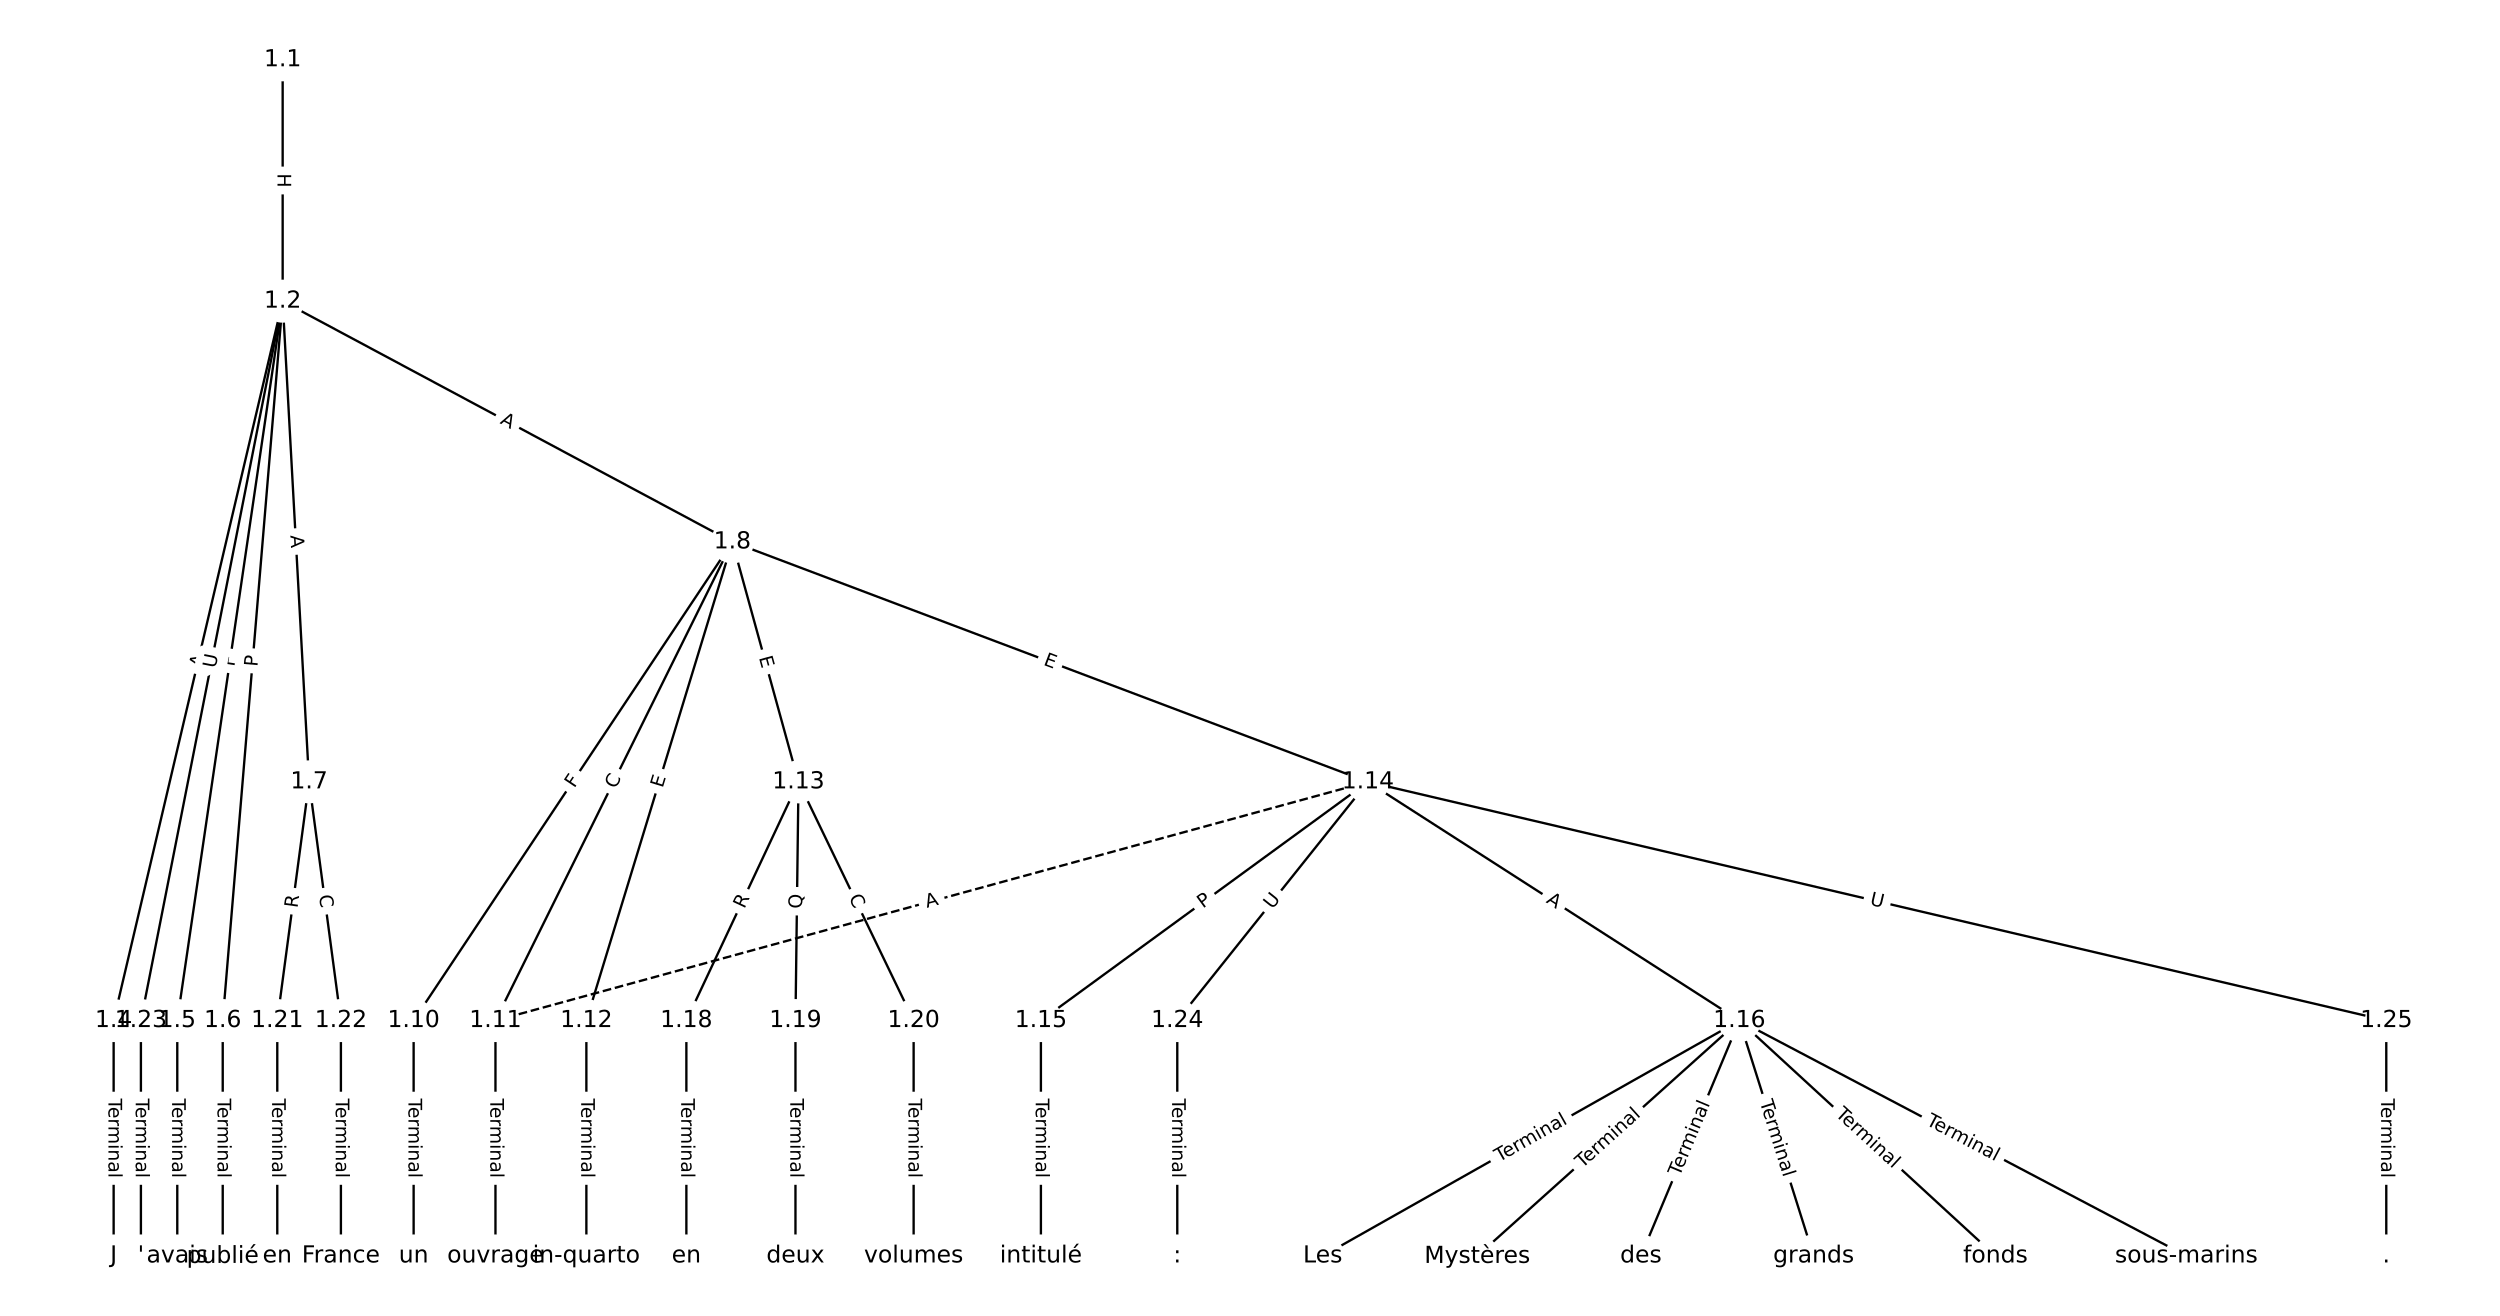 <?xml version="1.0" encoding="UTF-8"?>
<!DOCTYPE svg  PUBLIC '-//W3C//DTD SVG 1.1//EN'  'http://www.w3.org/Graphics/SVG/1.1/DTD/svg11.dtd'>
<svg width="1064pt" height="560pt" version="1.1" viewBox="0 0 1064 560" xmlns="http://www.w3.org/2000/svg" xmlns:xlink="http://www.w3.org/1999/xlink">
<defs>
<style type="text/css">*{stroke-linecap:butt;stroke-linejoin:round;}</style>
</defs>
<path d="m0 560h1064v-560h-1064z" fill="#fff"/>
<g fill="none" stroke="#000">
<path d="m120.3 25.455v102.73" clip-path="url(#a)"/>
<path d="m120.3 128.18-71.939 306.17" clip-path="url(#a)"/>
<path d="m120.3 128.18-44.856 306.17" clip-path="url(#a)"/>
<path d="m120.3 128.18-25.51 306.17" clip-path="url(#a)"/>
<path d="m120.3 128.18 11.246 204.59" clip-path="url(#a)"/>
<path d="m120.3 128.18 191.39 102.47" clip-path="url(#a)"/>
<path d="m120.3 128.18-60.332 306.17" clip-path="url(#a)"/>
<path d="m48.364 434.35v100.19" clip-path="url(#a)"/>
<path d="m75.447 434.35v100.19" clip-path="url(#a)"/>
<path d="m94.793 434.35v100.19" clip-path="url(#a)"/>
<path d="m131.55 332.77-13.542 101.59" clip-path="url(#a)"/>
<path d="m131.55 332.77 13.542 101.59" clip-path="url(#a)"/>
<path d="m311.69 230.65-135.65 203.71" clip-path="url(#a)"/>
<path d="m311.69 230.65-100.83 203.71" clip-path="url(#a)"/>
<path d="m311.69 230.65-62.138 203.71" clip-path="url(#a)"/>
<path d="m311.69 230.65 28.141 102.12" clip-path="url(#a)"/>
<path d="m311.69 230.65 270.48 102.12" clip-path="url(#a)"/>
<path d="m176.04 434.35v100.19" clip-path="url(#a)"/>
<path d="m210.87 434.35v100.19" clip-path="url(#a)"/>
<path d="m249.56 434.35v100.19" clip-path="url(#a)"/>
<path d="m339.84 332.77-47.719 101.59" clip-path="url(#a)"/>
<path d="m339.84 332.77-1.29 101.59" clip-path="url(#a)"/>
<path d="m339.84 332.77 49.008 101.59" clip-path="url(#a)"/>
<path d="m582.17 332.77-371.3 101.59" clip-path="url(#a)" stroke-dasharray="3.7,1.6"/>
<path d="m582.17 332.77-139.16 101.59" clip-path="url(#a)"/>
<path d="m582.17 332.77 158.12 101.59" clip-path="url(#a)"/>
<path d="m582.17 332.77-81.122 101.59" clip-path="url(#a)"/>
<path d="m582.17 332.77 433.47 101.59" clip-path="url(#a)"/>
<path d="m443.01 434.35v100.19" clip-path="url(#a)"/>
<path d="m740.29 434.35-177.33 100.19" clip-path="url(#a)"/>
<path d="m740.29 434.35-111.56 100.19" clip-path="url(#a)"/>
<path d="m740.29 434.35-41.915 100.19" clip-path="url(#a)"/>
<path d="m740.29 434.35 31.598 100.19" clip-path="url(#a)"/>
<path d="m740.29 434.35 108.98 100.19" clip-path="url(#a)"/>
<path d="m740.29 434.35 190.23 100.19" clip-path="url(#a)"/>
<path d="m292.12 434.35v100.19" clip-path="url(#a)"/>
<path d="m338.55 434.35v100.19" clip-path="url(#a)"/>
<path d="m388.84 434.35v100.19" clip-path="url(#a)"/>
<path d="m118.01 434.35v100.19" clip-path="url(#a)"/>
<path d="m145.09 434.35v100.19" clip-path="url(#a)"/>
<path d="m59.971 434.35v100.19" clip-path="url(#a)"/>
<path d="m501.05 434.35v100.19" clip-path="url(#a)"/>
<path d="m1015.6 434.35v100.19" clip-path="url(#a)"/>
</g>
<path d="m114.03 73.809v6.016q0 2.4 2.4 2.4h7.742q2.4 0 2.4-2.4v-6.016q0-2.4-2.4-2.4h-7.742q-2.4 0-2.4 2.4z" clip-path="url(#a)" fill="#fff" stroke="#fff"/>
<g clip-path="url(#a)">
<g transform="translate(118.1 73.809) rotate(90) scale(.08 -.08)">
<defs>
<path id="ap" d="m9.812 72.906h9.859v-29.891h35.844v29.891h9.859v-72.906h-9.859v34.719h-35.844v-34.719h-9.859z"/>
</defs>
<use xlink:href="#ap"/>
</g>
</g>
<path d="m89.812 285.36 1.252-5.327q0.549-2.336-1.787-2.885l-7.537-1.771q-2.336-0.549-2.885 1.787l-1.252 5.327q-0.549 2.336 1.787 2.885l7.537 1.771q2.336 0.549 2.885-1.787z" clip-path="url(#a)" fill="#fff" stroke="#fff"/>
<g clip-path="url(#a)">
<g transform="translate(85.856 284.44) rotate(-76.777) scale(.08 -.08)">
<defs>
<path id="p" d="m34.188 63.188-13.391-36.281h26.812zm-5.578 9.719h11.188l27.781-72.906h-10.25l-6.641 18.703h-32.859l-6.641-18.703h-10.406z"/>
</defs>
<use xlink:href="#p"/>
</g>
</g>
<path d="m103.75 284.45 0.667-4.553q0.348-2.375-2.027-2.723l-7.661-1.122q-2.375-0.348-2.723 2.027l-0.667 4.553q-0.348 2.375 2.027 2.723l7.661 1.122q2.375 0.348 2.723-2.027z" clip-path="url(#a)" fill="#fff" stroke="#fff"/>
<g clip-path="url(#a)">
<g transform="translate(99.726 283.86) rotate(-81.665) scale(.08 -.08)">
<defs>
<path id="u" d="m9.812 72.906h41.891v-8.312h-32.031v-21.484h28.906v-8.297h-28.906v-34.812h-9.859z"/>
</defs>
<use xlink:href="#u"/>
</g>
</g>
<path d="m113.6 284.19 0.401-4.807q0.199-2.392-2.192-2.591l-7.716-0.643q-2.392-0.199-2.591 2.192l-0.401 4.807q-0.199 2.392 2.192 2.591l7.716 0.643q2.392 0.199 2.591-2.192z" clip-path="url(#a)" fill="#fff" stroke="#fff"/>
<g clip-path="url(#a)">
<g transform="translate(109.55 283.85) rotate(-85.237) scale(.08 -.08)">
<defs>
<path id="ab" d="m19.672 64.797v-27.391h12.406q6.891 0 10.641 3.562 3.766 3.562 3.766 10.156 0 6.547-3.766 10.109-3.75 3.562-10.641 3.562zm-9.859 8.109h22.266q12.266 0 18.531-5.547 6.281-5.547 6.281-16.234 0-10.797-6.281-16.312-6.266-5.516-18.531-5.516h-12.406v-29.297h-9.859z"/>
</defs>
<use xlink:href="#ab"/>
</g>
</g>
<path d="m119.51 228.09 0.3 5.464q0.132 2.396 2.528 2.265l7.731-0.425q2.396-0.132 2.265-2.528l-0.3-5.464q-0.132-2.396-2.528-2.265l-7.731 0.425q-2.396 0.132-2.265 2.528z" clip-path="url(#a)" fill="#fff" stroke="#fff"/>
<g clip-path="url(#a)">
<g transform="translate(123.57 227.86) rotate(86.854) scale(.08 -.08)">
<use xlink:href="#p"/>
</g>
</g>
<path d="m210.63 183.65 4.825 2.583q2.116 1.133 3.249-0.983l3.654-6.826q1.133-2.116-0.983-3.249l-4.825-2.583q-2.116-1.133-3.249 0.983l-3.654 6.826q-1.133 2.116 0.983 3.249z" clip-path="url(#a)" fill="#fff" stroke="#fff"/>
<g clip-path="url(#a)">
<g transform="translate(212.54 180.07) rotate(28.164) scale(.08 -.08)">
<use xlink:href="#p"/>
</g>
</g>
<path d="m95.724 285.35 1.132-5.745q0.464-2.355-1.891-2.819l-7.596-1.497q-2.355-0.464-2.819 1.891l-1.132 5.745q-0.464 2.355 1.891 2.819l7.596 1.497q2.355 0.464 2.819-1.891z" clip-path="url(#a)" fill="#fff" stroke="#fff"/>
<g clip-path="url(#a)">
<g transform="translate(91.737 284.57) rotate(-78.853) scale(.08 -.08)">
<defs>
<path id="t" d="m8.688 72.906h9.922v-44.297q0-11.719 4.234-16.875 4.25-5.141 13.781-5.141 9.469 0 13.719 5.141 4.25 5.156 4.25 16.875v44.297h9.906v-45.516q0-14.25-7.062-21.531-7.047-7.281-20.812-7.281-13.828 0-20.891 7.281-7.047 7.281-7.047 21.531z"/>
</defs>
<use xlink:href="#t"/>
</g>
</g>
<path d="m42.092 467.55v33.808q0 2.4 2.4 2.4h7.742q2.4 0 2.4-2.4v-33.808q0-2.4-2.4-2.4h-7.742q-2.4 0-2.4 2.4z" clip-path="url(#a)" fill="#fff" stroke="#fff"/>
<g clip-path="url(#a)">
<g transform="translate(46.156 467.55) rotate(90) scale(.08 -.08)">
<defs>
<path id="l" d="m-0.297 72.906h61.672v-8.312h-25.875v-64.594h-9.906v64.594h-25.891z"/>
<path id="e" d="m56.203 29.594v-4.391h-41.312q0.594-9.281 5.594-14.141t13.938-4.859q5.172 0 10.031 1.266t9.656 3.812v-8.5q-4.844-2.047-9.922-3.125t-10.297-1.078q-13.094 0-20.734 7.609-7.641 7.625-7.641 20.625 0 13.422 7.25 21.297 7.25 7.891 19.562 7.891 11.031 0 17.453-7.109 6.422-7.094 6.422-19.297zm-8.984 2.641q-0.094 7.359-4.125 11.75-4.031 4.406-10.672 4.406-7.516 0-12.031-4.25t-5.203-11.969z"/>
<path id="g" d="m41.109 46.297q-1.516 0.875-3.297 1.281-1.781 0.422-3.922 0.422-7.625 0-11.703-4.953t-4.078-14.234v-28.812h-9.031v54.688h9.031v-8.5q2.844 4.984 7.375 7.391 4.547 2.422 11.047 2.422 0.922 0 2.047-0.125 1.125-0.109 2.484-0.359z"/>
<path id="k" d="m52 44.188q3.375 6.062 8.062 8.938t11.031 2.875q8.547 0 13.188-5.984 4.641-5.969 4.641-17v-33.016h-9.031v32.719q0 7.859-2.797 11.656-2.781 3.812-8.484 3.812-6.984 0-11.047-4.641-4.047-4.625-4.047-12.641v-30.906h-9.031v32.719q0 7.906-2.781 11.688t-8.594 3.781q-6.891 0-10.953-4.656-4.047-4.656-4.047-12.625v-30.906h-9.031v54.688h9.031v-8.5q3.078 5.031 7.375 7.422t10.203 2.391q5.969 0 10.141-3.031 4.172-3.016 6.172-8.781z"/>
<path id="h" d="m9.422 54.688h8.984v-54.688h-8.984zm0 21.297h8.984v-11.391h-8.984z"/>
<path id="d" d="m54.891 33.016v-33.016h-8.984v32.719q0 7.766-3.031 11.609-3.031 3.859-9.078 3.859-7.281 0-11.484-4.641-4.203-4.625-4.203-12.641v-30.906h-9.031v54.688h9.031v-8.5q3.234 4.938 7.594 7.375 4.375 2.438 10.094 2.438 9.422 0 14.25-5.828 4.844-5.828 4.844-17.156z"/>
<path id="f" d="m34.281 27.484q-10.891 0-15.094-2.484t-4.203-8.5q0-4.781 3.156-7.594 3.156-2.797 8.562-2.797 7.484 0 12 5.297t4.516 14.078v2zm17.922 3.719v-31.203h-8.984v8.297q-3.078-4.969-7.672-7.344t-11.234-2.375q-8.391 0-13.359 4.719-4.953 4.719-4.953 12.625 0 9.219 6.172 13.906 6.188 4.688 18.438 4.688h12.609v0.891q0 6.203-4.078 9.594t-11.453 3.391q-4.688 0-9.141-1.125-4.438-1.125-8.531-3.375v8.312q4.922 1.906 9.562 2.844 4.641 0.953 9.031 0.953 11.875 0 17.734-6.156 5.859-6.141 5.859-18.641z"/>
<path id="i" d="m9.422 75.984h8.984v-75.984h-8.984z"/>
</defs>
<use xlink:href="#l"/>
<use x="44.084" xlink:href="#e"/>
<use x="105.607" xlink:href="#g"/>
<use x="144.971" xlink:href="#k"/>
<use x="242.383" xlink:href="#h"/>
<use x="270.166" xlink:href="#d"/>
<use x="333.545" xlink:href="#f"/>
<use x="394.824" xlink:href="#i"/>
</g>
</g>
<path d="m69.176 467.55v33.808q0 2.4 2.4 2.4h7.742q2.4 0 2.4-2.4v-33.808q0-2.4-2.4-2.4h-7.742q-2.4 0-2.4 2.4z" clip-path="url(#a)" fill="#fff" stroke="#fff"/>
<g clip-path="url(#a)">
<g transform="translate(73.24 467.55) rotate(90) scale(.08 -.08)">
<use xlink:href="#l"/>
<use x="44.084" xlink:href="#e"/>
<use x="105.607" xlink:href="#g"/>
<use x="144.971" xlink:href="#k"/>
<use x="242.383" xlink:href="#h"/>
<use x="270.166" xlink:href="#d"/>
<use x="333.545" xlink:href="#f"/>
<use x="394.824" xlink:href="#i"/>
</g>
</g>
<path d="m88.521 467.55v33.808q0 2.4 2.4 2.4h7.742q2.4 0 2.4-2.4v-33.808q0-2.4-2.4-2.4h-7.742q-2.4 0-2.4 2.4z" clip-path="url(#a)" fill="#fff" stroke="#fff"/>
<g clip-path="url(#a)">
<g transform="translate(92.585 467.55) rotate(90) scale(.08 -.08)">
<use xlink:href="#l"/>
<use x="44.084" xlink:href="#e"/>
<use x="105.607" xlink:href="#g"/>
<use x="144.971" xlink:href="#k"/>
<use x="242.383" xlink:href="#h"/>
<use x="270.166" xlink:href="#d"/>
<use x="333.545" xlink:href="#f"/>
<use x="394.824" xlink:href="#i"/>
</g>
</g>
<path d="m130.63 387.14 0.735-5.51q0.317-2.379-2.062-2.696l-7.675-1.023q-2.379-0.317-2.696 2.062l-0.735 5.51q-0.317 2.379 2.062 2.696l7.675 1.023q2.379 0.317 2.696-2.062z" clip-path="url(#a)" fill="#fff" stroke="#fff"/>
<g clip-path="url(#a)">
<g transform="translate(126.6 386.61) rotate(-82.407) scale(.08 -.08)">
<defs>
<path id="aa" d="m44.391 34.188q3.172-1.078 6.172-4.594t6.031-9.672l10.016-19.922h-10.609l-9.312 18.703q-3.625 7.328-7.016 9.719t-9.25 2.391h-10.75v-30.812h-9.859v72.906h22.266q12.5 0 18.656-5.234 6.156-5.219 6.156-15.766 0-6.891-3.203-11.438-3.203-4.531-9.297-6.281zm-24.719 30.609v-25.875h12.406q7.125 0 10.766 3.297t3.641 9.688-3.641 9.641-10.766 3.25z"/>
</defs>
<use xlink:href="#aa"/>
</g>
</g>
<path d="m131.73 381.62 0.738 5.537q0.317 2.379 2.696 2.062l7.675-1.023q2.379-0.317 2.062-2.696l-0.738-5.537q-0.317-2.379-2.696-2.062l-7.675 1.023q-2.379 0.317-2.062 2.696z" clip-path="url(#a)" fill="#fff" stroke="#fff"/>
<g clip-path="url(#a)">
<g transform="translate(135.76 381.08) rotate(82.407) scale(.08 -.08)">
<defs>
<path id="w" d="m64.406 67.281v-10.391q-4.984 4.641-10.625 6.922-5.641 2.297-11.984 2.297-12.5 0-19.141-7.641t-6.641-22.094q0-14.406 6.641-22.047t19.141-7.641q6.344 0 11.984 2.297t10.625 6.938v-10.312q-5.172-3.516-10.969-5.281-5.781-1.75-12.219-1.75-16.562 0-26.094 10.125-9.516 10.141-9.516 27.672 0 17.578 9.516 27.703 9.531 10.141 26.094 10.141 6.531 0 12.312-1.734 5.797-1.734 10.875-5.203z"/>
</defs>
<use xlink:href="#w"/>
</g>
</g>
<path d="m247.81 337.89 2.55-3.83q1.33-1.998-0.667-3.328l-6.444-4.291q-1.998-1.33-3.328 0.667l-2.55 3.83q-1.33 1.998 0.667 3.328l6.444 4.291q1.998 1.33 3.328-0.667z" clip-path="url(#a)" fill="#fff" stroke="#fff"/>
<g clip-path="url(#a)">
<g transform="translate(244.43 335.64) rotate(-56.34) scale(.08 -.08)">
<use xlink:href="#u"/>
</g>
</g>
<path d="m265.66 337.79 2.478-5.006q1.065-2.151-1.086-3.216l-6.939-3.435q-2.151-1.065-3.216 1.086l-2.478 5.006q-1.065 2.151 1.086 3.216l6.939 3.435q2.151 1.065 3.216-1.086z" clip-path="url(#a)" fill="#fff" stroke="#fff"/>
<g clip-path="url(#a)">
<g transform="translate(262.02 335.98) rotate(-63.666) scale(.08 -.08)">
<use xlink:href="#w"/>
</g>
</g>
<path d="m285.89 336.75 1.475-4.835q0.7-2.296-1.595-2.996l-7.406-2.259q-2.296-0.7-2.996 1.595l-1.475 4.835q-0.7 2.296 1.595 2.996l7.406 2.259q2.296 0.7 2.996-1.595z" clip-path="url(#a)" fill="#fff" stroke="#fff"/>
<g clip-path="url(#a)">
<g transform="translate(282 335.56) rotate(-73.036) scale(.08 -.08)">
<defs>
<path id="v" d="m9.812 72.906h46.094v-8.312h-36.234v-21.578h34.719v-8.297h-34.719v-26.422h37.109v-8.297h-46.969z"/>
</defs>
<use xlink:href="#v"/>
</g>
</g>
<path d="m319.05 280.94 1.343 4.873q0.638 2.314 2.951 1.676l7.464-2.057q2.314-0.638 1.676-2.951l-1.343-4.873q-0.638-2.314-2.951-1.676l-7.464 2.057q-2.314 0.638-1.676 2.951z" clip-path="url(#a)" fill="#fff" stroke="#fff"/>
<g clip-path="url(#a)">
<g transform="translate(322.96 279.86) rotate(74.593) scale(.08 -.08)">
<use xlink:href="#v"/>
</g>
</g>
<path d="m442.35 286.68 4.729 1.786q2.245 0.848 3.093-1.398l2.735-7.243q0.848-2.245-1.398-3.093l-4.729-1.786q-2.245-0.848-3.093 1.398l-2.735 7.243q-0.848 2.245 1.398 3.093z" clip-path="url(#a)" fill="#fff" stroke="#fff"/>
<g clip-path="url(#a)">
<g transform="translate(443.79 282.88) rotate(20.684) scale(.08 -.08)">
<use xlink:href="#v"/>
</g>
</g>
<path d="m169.77 467.55v33.808q0 2.4 2.4 2.4h7.742q2.4 0 2.4-2.4v-33.808q0-2.4-2.4-2.4h-7.742q-2.4 0-2.4 2.4z" clip-path="url(#a)" fill="#fff" stroke="#fff"/>
<g clip-path="url(#a)">
<g transform="translate(173.84 467.55) rotate(90) scale(.08 -.08)">
<use xlink:href="#l"/>
<use x="44.084" xlink:href="#e"/>
<use x="105.607" xlink:href="#g"/>
<use x="144.971" xlink:href="#k"/>
<use x="242.383" xlink:href="#h"/>
<use x="270.166" xlink:href="#d"/>
<use x="333.545" xlink:href="#f"/>
<use x="394.824" xlink:href="#i"/>
</g>
</g>
<path d="m204.59 467.55v33.808q0 2.4 2.4 2.4h7.742q2.4 0 2.4-2.4v-33.808q0-2.4-2.4-2.4h-7.742q-2.4 0-2.4 2.4z" clip-path="url(#a)" fill="#fff" stroke="#fff"/>
<g clip-path="url(#a)">
<g transform="translate(208.66 467.55) rotate(90) scale(.08 -.08)">
<use xlink:href="#l"/>
<use x="44.084" xlink:href="#e"/>
<use x="105.607" xlink:href="#g"/>
<use x="144.971" xlink:href="#k"/>
<use x="242.383" xlink:href="#h"/>
<use x="270.166" xlink:href="#d"/>
<use x="333.545" xlink:href="#f"/>
<use x="394.824" xlink:href="#i"/>
</g>
</g>
<path d="m243.29 467.55v33.808q0 2.4 2.4 2.4h7.742q2.4 0 2.4-2.4v-33.808q0-2.4-2.4-2.4h-7.742q-2.4 0-2.4 2.4z" clip-path="url(#a)" fill="#fff" stroke="#fff"/>
<g clip-path="url(#a)">
<g transform="translate(247.35 467.55) rotate(90) scale(.08 -.08)">
<use xlink:href="#l"/>
<use x="44.084" xlink:href="#e"/>
<use x="105.607" xlink:href="#g"/>
<use x="144.971" xlink:href="#k"/>
<use x="242.383" xlink:href="#h"/>
<use x="270.166" xlink:href="#d"/>
<use x="333.545" xlink:href="#f"/>
<use x="394.824" xlink:href="#i"/>
</g>
</g>
<path d="m320.47 388.74 2.363-5.031q1.02-2.172-1.152-3.193l-7.008-3.292q-2.172-1.02-3.193 1.152l-2.363 5.031q-1.02 2.172 1.152 3.193l7.008 3.292q2.172 1.02 3.193-1.152z" clip-path="url(#a)" fill="#fff" stroke="#fff"/>
<g clip-path="url(#a)">
<g transform="translate(316.79 387.01) rotate(-64.839) scale(.08 -.08)">
<use xlink:href="#aa"/>
</g>
</g>
<path d="m345.42 386.79 0.08-6.297q0.03-2.4-2.369-2.43l-7.742-0.098q-2.4-0.03-2.43 2.369l-0.08 6.297q-0.03 2.4 2.369 2.43l7.742 0.098q2.4 0.03 2.43-2.369z" clip-path="url(#a)" fill="#fff" stroke="#fff"/>
<g clip-path="url(#a)">
<g transform="translate(341.36 386.74) rotate(-89.273) scale(.08 -.08)">
<defs>
<path id="al" d="m39.406 66.219q-10.75 0-17.078-8.016-6.312-8-6.312-21.828 0-13.766 6.312-21.781 6.328-8 17.078-8 10.734 0 17.016 8 6.281 8.016 6.281 21.781 0 13.828-6.281 21.828-6.281 8.016-17.016 8.016zm13.812-64.906 13-14.203h-11.922l-10.797 11.672q-1.609-0.094-2.469-0.141-0.844-0.062-1.625-0.062-15.375 0-24.594 10.281-9.203 10.281-9.203 27.516 0 17.281 9.203 27.562 9.219 10.281 24.594 10.281 15.328 0 24.5-10.281 9.188-10.281 9.188-27.562 0-12.688-5.109-21.734-5.094-9.031-14.766-13.328z"/>
</defs>
<use xlink:href="#al"/>
</g>
</g>
<path d="m357.48 383.77 2.427 5.031q1.043 2.162 3.204 1.119l6.973-3.364q2.162-1.043 1.119-3.204l-2.427-5.031q-1.043-2.162-3.204-1.119l-6.973 3.364q-2.162 1.043-1.119 3.204z" clip-path="url(#a)" fill="#fff" stroke="#fff"/>
<g clip-path="url(#a)">
<g transform="translate(361.14 382) rotate(64.246) scale(.08 -.08)">
<use xlink:href="#w"/>
</g>
</g>
<path d="m395.53 390.33 5.279-1.444q2.315-0.633 1.682-2.948l-2.043-7.468q-0.633-2.315-2.948-1.682l-5.279 1.444q-2.315 0.633-1.682 2.948l2.043 7.468q0.633 2.315 2.948 1.682z" clip-path="url(#a)" fill="#fff" stroke="#fff"/>
<g clip-path="url(#a)">
<g transform="translate(394.46 386.41) rotate(-15.301) scale(.08 -.08)">
<use xlink:href="#p"/>
</g>
</g>
<path d="m514.34 390.05 3.896-2.844q1.938-1.415 0.523-3.353l-4.565-6.253q-1.415-1.938-3.353-0.523l-3.896 2.844q-1.938 1.415-0.523 3.353l4.565 6.253q1.415 1.938 3.353 0.523z" clip-path="url(#a)" fill="#fff" stroke="#fff"/>
<g clip-path="url(#a)">
<g transform="translate(511.94 386.76) rotate(-36.13) scale(.08 -.08)">
<use xlink:href="#ab"/>
</g>
</g>
<path d="m655.54 387.36 4.604 2.958q2.019 1.297 3.317-0.722l4.185-6.514q1.297-2.019-0.722-3.317l-4.604-2.958q-2.019-1.297-3.317 0.722l-4.185 6.514q-1.297 2.019 0.722 3.317z" clip-path="url(#a)" fill="#fff" stroke="#fff"/>
<g clip-path="url(#a)">
<g transform="translate(657.73 383.94) rotate(32.72) scale(.08 -.08)">
<use xlink:href="#p"/>
</g>
</g>
<path d="m544.68 389.76 3.654-4.575q1.498-1.875-0.378-3.373l-6.05-4.831q-1.875-1.498-3.373 0.378l-3.654 4.575q-1.498 1.875 0.378 3.373l6.05 4.831q1.875 1.498 3.373-0.378z" clip-path="url(#a)" fill="#fff" stroke="#fff"/>
<g clip-path="url(#a)">
<g transform="translate(541.51 387.22) rotate(-51.391) scale(.08 -.08)">
<use xlink:href="#t"/>
</g>
</g>
<path d="m794.62 389 5.7 1.336q2.337 0.548 2.884-1.789l1.767-7.538q0.548-2.337-1.789-2.884l-5.7-1.336q-2.337-0.548-2.884 1.789l-1.767 7.538q-0.548 2.337 1.789 2.884z" clip-path="url(#a)" fill="#fff" stroke="#fff"/>
<g clip-path="url(#a)">
<g transform="translate(795.55 385.04) rotate(13.19) scale(.08 -.08)">
<use xlink:href="#t"/>
</g>
</g>
<path d="m436.74 467.55v33.808q0 2.4 2.4 2.4h7.742q2.4 0 2.4-2.4v-33.808q0-2.4-2.4-2.4h-7.742q-2.4 0-2.4 2.4z" clip-path="url(#a)" fill="#fff" stroke="#fff"/>
<g clip-path="url(#a)">
<g transform="translate(440.8 467.55) rotate(90) scale(.08 -.08)">
<use xlink:href="#l"/>
<use x="44.084" xlink:href="#e"/>
<use x="105.607" xlink:href="#g"/>
<use x="144.971" xlink:href="#k"/>
<use x="242.383" xlink:href="#h"/>
<use x="270.166" xlink:href="#d"/>
<use x="333.545" xlink:href="#f"/>
<use x="394.824" xlink:href="#i"/>
</g>
</g>
<path d="m639.99 498.22 29.434-16.63q2.09-1.181 0.909-3.27l-3.809-6.741q-1.181-2.09-3.27-0.909l-29.434 16.63q-2.09 1.181-0.909 3.27l3.809 6.741q1.181 2.09 3.27 0.909z" clip-path="url(#a)" fill="#fff" stroke="#fff"/>
<g clip-path="url(#a)">
<g transform="translate(637.99 494.69) rotate(-29.466) scale(.08 -.08)">
<use xlink:href="#l"/>
<use x="44.084" xlink:href="#e"/>
<use x="105.607" xlink:href="#g"/>
<use x="144.971" xlink:href="#k"/>
<use x="242.383" xlink:href="#h"/>
<use x="270.166" xlink:href="#d"/>
<use x="333.545" xlink:href="#f"/>
<use x="394.824" xlink:href="#i"/>
</g>
</g>
<path d="m676.12 500.41 25.152-22.59q1.786-1.604 0.182-3.389l-5.173-5.76q-1.604-1.786-3.389-0.182l-25.152 22.59q-1.786 1.604-0.182 3.389l5.173 5.76q1.604 1.786 3.389 0.182z" clip-path="url(#a)" fill="#fff" stroke="#fff"/>
<g clip-path="url(#a)">
<g transform="translate(673.41 497.39) rotate(-41.927) scale(.08 -.08)">
<use xlink:href="#l"/>
<use x="44.084" xlink:href="#e"/>
<use x="105.607" xlink:href="#g"/>
<use x="144.971" xlink:href="#k"/>
<use x="242.383" xlink:href="#h"/>
<use x="270.166" xlink:href="#d"/>
<use x="333.545" xlink:href="#f"/>
<use x="394.824" xlink:href="#i"/>
</g>
</g>
<path d="m718.59 502.46 13.047-31.188q0.926-2.214-1.288-3.14l-7.143-2.988q-2.214-0.926-3.14 1.288l-13.047 31.188q-0.926 2.214 1.288 3.14l7.143 2.988q2.214 0.926 3.14-1.288z" clip-path="url(#a)" fill="#fff" stroke="#fff"/>
<g clip-path="url(#a)">
<g transform="translate(714.84 500.9) rotate(-67.298) scale(.08 -.08)">
<use xlink:href="#l"/>
<use x="44.084" xlink:href="#e"/>
<use x="105.607" xlink:href="#g"/>
<use x="144.971" xlink:href="#k"/>
<use x="242.383" xlink:href="#h"/>
<use x="270.166" xlink:href="#d"/>
<use x="333.545" xlink:href="#f"/>
<use x="394.824" xlink:href="#i"/>
</g>
</g>
<path d="m745.02 470.21 10.168 32.242q0.722 2.289 3.011 1.567l7.384-2.329q2.289-0.722 1.567-3.011l-10.168-32.242q-0.722-2.289-3.011-1.567l-7.384 2.329q-2.289 0.722-1.567 3.011z" clip-path="url(#a)" fill="#fff" stroke="#fff"/>
<g clip-path="url(#a)">
<g transform="translate(748.9 468.99) rotate(72.496) scale(.08 -.08)">
<use xlink:href="#l"/>
<use x="44.084" xlink:href="#e"/>
<use x="105.607" xlink:href="#g"/>
<use x="144.971" xlink:href="#k"/>
<use x="242.383" xlink:href="#h"/>
<use x="270.166" xlink:href="#d"/>
<use x="333.545" xlink:href="#f"/>
<use x="394.824" xlink:href="#i"/>
</g>
</g>
<path d="m778.09 477.63 24.888 22.881q1.767 1.624 3.391-0.142l5.24-5.7q1.624-1.767-0.142-3.391l-24.888-22.881q-1.767-1.624-3.391 0.142l-5.24 5.7q-1.624 1.767 0.142 3.391z" clip-path="url(#a)" fill="#fff" stroke="#fff"/>
<g clip-path="url(#a)">
<g transform="translate(780.84 474.63) rotate(42.595) scale(.08 -.08)">
<use xlink:href="#l"/>
<use x="44.084" xlink:href="#e"/>
<use x="105.607" xlink:href="#g"/>
<use x="144.971" xlink:href="#k"/>
<use x="242.383" xlink:href="#h"/>
<use x="270.166" xlink:href="#d"/>
<use x="333.545" xlink:href="#f"/>
<use x="394.824" xlink:href="#i"/>
</g>
</g>
<path d="m817.52 482.12 29.912 15.755q2.123 1.118 3.242-1.005l3.608-6.85q1.118-2.123-1.005-3.242l-29.912-15.755q-2.123-1.118-3.242 1.005l-3.608 6.85q-1.118 2.123 1.005 3.242z" clip-path="url(#a)" fill="#fff" stroke="#fff"/>
<g clip-path="url(#a)">
<g transform="translate(819.42 478.53) rotate(27.775) scale(.08 -.08)">
<use xlink:href="#l"/>
<use x="44.084" xlink:href="#e"/>
<use x="105.607" xlink:href="#g"/>
<use x="144.971" xlink:href="#k"/>
<use x="242.383" xlink:href="#h"/>
<use x="270.166" xlink:href="#d"/>
<use x="333.545" xlink:href="#f"/>
<use x="394.824" xlink:href="#i"/>
</g>
</g>
<path d="m285.85 467.55v33.808q0 2.4 2.4 2.4h7.742q2.4 0 2.4-2.4v-33.808q0-2.4-2.4-2.4h-7.742q-2.4 0-2.4 2.4z" clip-path="url(#a)" fill="#fff" stroke="#fff"/>
<g clip-path="url(#a)">
<g transform="translate(289.91 467.55) rotate(90) scale(.08 -.08)">
<use xlink:href="#l"/>
<use x="44.084" xlink:href="#e"/>
<use x="105.607" xlink:href="#g"/>
<use x="144.971" xlink:href="#k"/>
<use x="242.383" xlink:href="#h"/>
<use x="270.166" xlink:href="#d"/>
<use x="333.545" xlink:href="#f"/>
<use x="394.824" xlink:href="#i"/>
</g>
</g>
<path d="m332.27 467.55v33.808q0 2.4 2.4 2.4h7.742q2.4 0 2.4-2.4v-33.808q0-2.4-2.4-2.4h-7.742q-2.4 0-2.4 2.4z" clip-path="url(#a)" fill="#fff" stroke="#fff"/>
<g clip-path="url(#a)">
<g transform="translate(336.34 467.55) rotate(90) scale(.08 -.08)">
<use xlink:href="#l"/>
<use x="44.084" xlink:href="#e"/>
<use x="105.607" xlink:href="#g"/>
<use x="144.971" xlink:href="#k"/>
<use x="242.383" xlink:href="#h"/>
<use x="270.166" xlink:href="#d"/>
<use x="333.545" xlink:href="#f"/>
<use x="394.824" xlink:href="#i"/>
</g>
</g>
<path d="m382.57 467.55v33.808q0 2.4 2.4 2.4h7.742q2.4 0 2.4-2.4v-33.808q0-2.4-2.4-2.4h-7.742q-2.4 0-2.4 2.4z" clip-path="url(#a)" fill="#fff" stroke="#fff"/>
<g clip-path="url(#a)">
<g transform="translate(386.64 467.55) rotate(90) scale(.08 -.08)">
<use xlink:href="#l"/>
<use x="44.084" xlink:href="#e"/>
<use x="105.607" xlink:href="#g"/>
<use x="144.971" xlink:href="#k"/>
<use x="242.383" xlink:href="#h"/>
<use x="270.166" xlink:href="#d"/>
<use x="333.545" xlink:href="#f"/>
<use x="394.824" xlink:href="#i"/>
</g>
</g>
<path d="m111.74 467.55v33.808q0 2.4 2.4 2.4h7.742q2.4 0 2.4-2.4v-33.808q0-2.4-2.4-2.4h-7.742q-2.4 0-2.4 2.4z" clip-path="url(#a)" fill="#fff" stroke="#fff"/>
<g clip-path="url(#a)">
<g transform="translate(115.8 467.55) rotate(90) scale(.08 -.08)">
<use xlink:href="#l"/>
<use x="44.084" xlink:href="#e"/>
<use x="105.607" xlink:href="#g"/>
<use x="144.971" xlink:href="#k"/>
<use x="242.383" xlink:href="#h"/>
<use x="270.166" xlink:href="#d"/>
<use x="333.545" xlink:href="#f"/>
<use x="394.824" xlink:href="#i"/>
</g>
</g>
<path d="m138.82 467.55v33.808q0 2.4 2.4 2.4h7.742q2.4 0 2.4-2.4v-33.808q0-2.4-2.4-2.4h-7.742q-2.4 0-2.4 2.4z" clip-path="url(#a)" fill="#fff" stroke="#fff"/>
<g clip-path="url(#a)">
<g transform="translate(142.88 467.55) rotate(90) scale(.08 -.08)">
<use xlink:href="#l"/>
<use x="44.084" xlink:href="#e"/>
<use x="105.607" xlink:href="#g"/>
<use x="144.971" xlink:href="#k"/>
<use x="242.383" xlink:href="#h"/>
<use x="270.166" xlink:href="#d"/>
<use x="333.545" xlink:href="#f"/>
<use x="394.824" xlink:href="#i"/>
</g>
</g>
<path d="m53.7 467.55v33.808q0 2.4 2.4 2.4h7.742q2.4 0 2.4-2.4v-33.808q0-2.4-2.4-2.4h-7.742q-2.4 0-2.4 2.4z" clip-path="url(#a)" fill="#fff" stroke="#fff"/>
<g clip-path="url(#a)">
<g transform="translate(57.763 467.55) rotate(90) scale(.08 -.08)">
<use xlink:href="#l"/>
<use x="44.084" xlink:href="#e"/>
<use x="105.607" xlink:href="#g"/>
<use x="144.971" xlink:href="#k"/>
<use x="242.383" xlink:href="#h"/>
<use x="270.166" xlink:href="#d"/>
<use x="333.545" xlink:href="#f"/>
<use x="394.824" xlink:href="#i"/>
</g>
</g>
<path d="m494.78 467.55v33.808q0 2.4 2.4 2.4h7.742q2.4 0 2.4-2.4v-33.808q0-2.4-2.4-2.4h-7.742q-2.4 0-2.4 2.4z" clip-path="url(#a)" fill="#fff" stroke="#fff"/>
<g clip-path="url(#a)">
<g transform="translate(498.84 467.55) rotate(90) scale(.08 -.08)">
<use xlink:href="#l"/>
<use x="44.084" xlink:href="#e"/>
<use x="105.607" xlink:href="#g"/>
<use x="144.971" xlink:href="#k"/>
<use x="242.383" xlink:href="#h"/>
<use x="270.166" xlink:href="#d"/>
<use x="333.545" xlink:href="#f"/>
<use x="394.824" xlink:href="#i"/>
</g>
</g>
<path d="m1009.4 467.55v33.808q0 2.4 2.4 2.4h7.742q2.4 0 2.4-2.4v-33.808q0-2.4-2.4-2.4h-7.742q-2.4 0-2.4 2.4z" clip-path="url(#a)" fill="#fff" stroke="#fff"/>
<g clip-path="url(#a)">
<g transform="translate(1013.4 467.55) rotate(90) scale(.08 -.08)">
<use xlink:href="#l"/>
<use x="44.084" xlink:href="#e"/>
<use x="105.607" xlink:href="#g"/>
<use x="144.971" xlink:href="#k"/>
<use x="242.383" xlink:href="#h"/>
<use x="270.166" xlink:href="#d"/>
<use x="333.545" xlink:href="#f"/>
<use x="394.824" xlink:href="#i"/>
</g>
</g>
<defs>
<path id="b" d="m0 8.66c2.297 0 4.5-0.912 6.124-2.537 1.624-1.624 2.537-3.827 2.537-6.124s-0.912-4.5-2.537-6.124c-1.624-1.624-3.827-2.537-6.124-2.537s-4.5 0.912-6.124 2.537c-1.624 1.624-2.537 3.827-2.537 6.124s0.912 4.5 2.537 6.124c1.624 1.624 3.827 2.537 6.124 2.537z"/>
</defs>
<g clip-path="url(#a)" fill="#ffffff" stroke="#ffffff">
<use x="48.364" y="534.545" xlink:href="#b"/>
<use x="59.971" y="534.545" xlink:href="#b"/>
<use x="75.447" y="534.545" xlink:href="#b"/>
<use x="94.793" y="534.545" xlink:href="#b"/>
<use x="118.007" y="534.545" xlink:href="#b"/>
<use x="145.091" y="534.545" xlink:href="#b"/>
<use x="176.044" y="534.545" xlink:href="#b"/>
<use x="210.865" y="534.545" xlink:href="#b"/>
<use x="249.556" y="534.545" xlink:href="#b"/>
<use x="292.116" y="534.545" xlink:href="#b"/>
<use x="338.545" y="534.545" xlink:href="#b"/>
<use x="388.844" y="534.545" xlink:href="#b"/>
<use x="443.011" y="534.545" xlink:href="#b"/>
<use x="501.047" y="534.545" xlink:href="#b"/>
<use x="562.953" y="534.545" xlink:href="#b"/>
<use x="628.727" y="534.545" xlink:href="#b"/>
<use x="698.371" y="534.545" xlink:href="#b"/>
<use x="771.884" y="534.545" xlink:href="#b"/>
<use x="849.265" y="534.545" xlink:href="#b"/>
<use x="930.516" y="534.545" xlink:href="#b"/>
<use x="1015.636" y="534.545" xlink:href="#b"/>
<use x="120.303" y="25.455" xlink:href="#b"/>
<use x="120.303" y="128.181" xlink:href="#b"/>
<use x="48.364" y="434.353" xlink:href="#b"/>
<use x="75.447" y="434.353" xlink:href="#b"/>
<use x="94.793" y="434.353" xlink:href="#b"/>
<use x="131.549" y="332.766" xlink:href="#b"/>
<use x="311.694" y="230.647" xlink:href="#b"/>
<use x="176.044" y="434.353" xlink:href="#b"/>
<use x="210.865" y="434.353" xlink:href="#b"/>
<use x="249.556" y="434.353" xlink:href="#b"/>
<use x="339.835" y="332.766" xlink:href="#b"/>
<use x="582.169" y="332.766" xlink:href="#b"/>
<use x="443.011" y="434.353" xlink:href="#b"/>
<use x="740.286" y="434.353" xlink:href="#b"/>
<use x="292.116" y="434.353" xlink:href="#b"/>
<use x="338.545" y="434.353" xlink:href="#b"/>
<use x="388.844" y="434.353" xlink:href="#b"/>
<use x="118.007" y="434.353" xlink:href="#b"/>
<use x="145.091" y="434.353" xlink:href="#b"/>
<use x="59.971" y="434.353" xlink:href="#b"/>
<use x="501.047" y="434.353" xlink:href="#b"/>
<use x="1015.636" y="434.353" xlink:href="#b"/>
</g>
<g clip-path="url(#a)">
<g transform="translate(46.889 537.3) scale(.1 -.1)">
<defs>
<path id="ao" d="m9.812 72.906h9.859v-67.828q0-13.188-5-19.141t-16.094-5.953h-3.75v8.297h3.078q6.531 0 9.219 3.672 2.688 3.656 2.688 13.125z"/>
</defs>
<use xlink:href="#ao"/>
</g>
</g>
<g clip-path="url(#a)">
<g transform="translate(58.597 537.3) scale(.1 -.1)">
<defs>
<path id="at" d="m17.922 72.906v-27.109h-8.297v27.109z"/>
</defs>
<use xlink:href="#at"/>
</g>
</g>
<g clip-path="url(#a)">
<g transform="translate(62.366 537.3) scale(.1 -.1)">
<defs>
<path id="z" d="m2.984 54.688h9.516l17.094-45.891 17.094 45.891h9.516l-20.516-54.688h-12.203z"/>
<path id="m" d="m44.281 53.078v-8.5q-3.797 1.953-7.906 2.922-4.094 0.984-8.5 0.984-6.688 0-10.031-2.047t-3.344-6.156q0-3.125 2.391-4.906t9.625-3.391l3.078-0.688q9.562-2.047 13.594-5.781t4.031-10.422q0-7.625-6.031-12.078-6.031-4.438-16.578-4.438-4.391 0-9.156 0.859t-10.031 2.562v9.281q4.984-2.594 9.812-3.891 4.828-1.281 9.578-1.281 6.344 0 9.75 2.172 3.422 2.172 3.422 6.125 0 3.656-2.469 5.609-2.453 1.953-10.812 3.766l-3.125 0.734q-8.344 1.75-12.062 5.391-3.703 3.641-3.703 9.984 0 7.719 5.469 11.906 5.469 4.203 15.531 4.203 4.969 0 9.359-0.734 4.406-0.719 8.109-2.188z"/>
</defs>
<use xlink:href="#f"/>
<use x="61.279" xlink:href="#z"/>
<use x="120.459" xlink:href="#f"/>
<use x="181.738" xlink:href="#h"/>
<use x="209.521" xlink:href="#m"/>
</g>
</g>
<g clip-path="url(#a)">
<g transform="translate(79.421 537.5) scale(.1 -.1)">
<defs>
<path id="ay" d="m18.109 8.203v-29h-9.031v75.484h9.031v-8.297q2.844 4.875 7.156 7.234 4.328 2.375 10.328 2.375 9.969 0 16.188-7.906 6.234-7.906 6.234-20.797t-6.234-20.812q-6.219-7.906-16.188-7.906-6 0-10.328 2.375-4.312 2.375-7.156 7.25zm30.578 19.094q0 9.906-4.078 15.547t-11.203 5.641q-7.141 0-11.219-5.641t-4.078-15.547 4.078-15.547 11.219-5.641q7.125 0 11.203 5.641t4.078 15.547z"/>
<path id="o" d="m8.5 21.578v33.109h8.984v-32.766q0-7.766 3.016-11.656 3.031-3.875 9.094-3.875 7.266 0 11.484 4.641 4.234 4.641 4.234 12.656v31h8.984v-54.688h-8.984v8.406q-3.266-4.984-7.594-7.406-4.312-2.422-10.031-2.422-9.422 0-14.312 5.859-4.875 5.859-4.875 17.141z"/>
<path id="ak" d="m48.688 27.297q0 9.906-4.078 15.547t-11.203 5.641q-7.141 0-11.219-5.641t-4.078-15.547 4.078-15.547 11.219-5.641q7.125 0 11.203 5.641t4.078 15.547zm-30.578 19.094q2.844 4.875 7.156 7.234 4.328 2.375 10.328 2.375 9.969 0 16.188-7.906 6.234-7.906 6.234-20.797t-6.234-20.812q-6.219-7.906-16.188-7.906-6 0-10.328 2.375-4.312 2.375-7.156 7.25v-8.203h-9.031v75.984h9.031z"/>
<path id="ah" d="m56.203 29.594v-4.391h-41.312q0.594-9.281 5.594-14.141t13.938-4.859q5.172 0 10.031 1.266t9.656 3.812v-8.5q-4.844-2.047-9.922-3.125t-10.297-1.078q-13.094 0-20.734 7.609-7.641 7.625-7.641 20.625 0 13.422 7.25 21.297 7.25 7.891 19.562 7.891 11.031 0 17.453-7.109 6.422-7.094 6.422-19.297zm-8.984 2.641q-0.094 7.359-4.125 11.75-4.031 4.406-10.672 4.406-7.516 0-12.031-4.25t-5.203-11.969zm-8.688 47.75h9.719l-15.906-18.359h-7.484z"/>
</defs>
<use xlink:href="#ay"/>
<use x="63.477" xlink:href="#o"/>
<use x="126.855" xlink:href="#ak"/>
<use x="190.332" xlink:href="#i"/>
<use x="218.115" xlink:href="#h"/>
<use x="245.898" xlink:href="#ah"/>
</g>
</g>
<g clip-path="url(#a)">
<g transform="translate(111.76 537.3) scale(.1 -.1)">
<use xlink:href="#e"/>
<use x="61.523" xlink:href="#d"/>
</g>
</g>
<g clip-path="url(#a)">
<g transform="translate(128.46 537.3) scale(.1 -.1)">
<defs>
<path id="aj" d="m48.781 52.594v-8.406q-3.812 2.109-7.641 3.156t-7.734 1.047q-8.75 0-13.594-5.547-4.828-5.531-4.828-15.547t4.828-15.562q4.844-5.531 13.594-5.531 3.906 0 7.734 1.047t7.641 3.156v-8.312q-3.766-1.75-7.797-2.625-4.016-0.891-8.562-0.891-12.359 0-19.641 7.766-7.266 7.766-7.266 20.953 0 13.375 7.344 21.031 7.359 7.672 20.156 7.672 4.141 0 8.094-0.859 3.953-0.844 7.672-2.547z"/>
</defs>
<use xlink:href="#u"/>
<use x="50.27" xlink:href="#g"/>
<use x="91.383" xlink:href="#f"/>
<use x="152.662" xlink:href="#d"/>
<use x="216.041" xlink:href="#aj"/>
<use x="271.021" xlink:href="#e"/>
</g>
</g>
<g clip-path="url(#a)">
<g transform="translate(169.71 537.3) scale(.1 -.1)">
<use xlink:href="#o"/>
<use x="63.379" xlink:href="#d"/>
</g>
</g>
<g clip-path="url(#a)">
<g transform="translate(190.31 537.3) scale(.1 -.1)">
<defs>
<path id="q" d="m30.609 48.391q-7.219 0-11.422-5.641t-4.203-15.453 4.172-15.453q4.188-5.641 11.453-5.641 7.188 0 11.375 5.656 4.203 5.672 4.203 15.438 0 9.719-4.203 15.406-4.188 5.688-11.375 5.688zm0 7.609q11.719 0 18.406-7.625 6.703-7.609 6.703-21.078 0-13.422-6.703-21.078-6.688-7.641-18.406-7.641-11.766 0-18.438 7.641-6.656 7.656-6.656 21.078 0 13.469 6.656 21.078 6.672 7.625 18.438 7.625z"/>
<path id="ai" d="m45.406 27.984q0 9.766-4.031 15.125-4.016 5.375-11.297 5.375-7.219 0-11.25-5.375-4.031-5.359-4.031-15.125 0-9.719 4.031-15.094t11.25-5.375q7.281 0 11.297 5.375 4.031 5.375 4.031 15.094zm8.984-21.203q0-13.953-6.203-20.766-6.188-6.812-18.984-6.812-4.734 0-8.938 0.703t-8.156 2.172v8.734q3.953-2.141 7.812-3.156 3.859-1.031 7.859-1.031 8.844 0 13.234 4.609t4.391 13.938v4.453q-2.781-4.844-7.125-7.234t-10.406-2.391q-10.047 0-16.203 7.656-6.156 7.672-6.156 20.328 0 12.688 6.156 20.344 6.156 7.672 16.203 7.672 6.062 0 10.406-2.391t7.125-7.219v8.297h8.984z"/>
</defs>
<use xlink:href="#q"/>
<use x="61.182" xlink:href="#o"/>
<use x="124.561" xlink:href="#z"/>
<use x="183.74" xlink:href="#g"/>
<use x="224.854" xlink:href="#f"/>
<use x="286.133" xlink:href="#ai"/>
<use x="349.609" xlink:href="#e"/>
</g>
</g>
<g clip-path="url(#a)">
<g transform="translate(226.71 537.3) scale(.1 -.1)">
<defs>
<path id="ag" d="m4.891 31.391h26.312v-8h-26.312z"/>
<path id="ax" d="m14.797 27.297q0-9.906 4.078-15.547t11.203-5.641 11.219 5.641q4.109 5.641 4.109 15.547t-4.109 15.547q-4.094 5.641-11.219 5.641t-11.203-5.641-4.078-15.547zm30.609-19.094q-2.828-4.875-7.156-7.25-4.312-2.375-10.375-2.375-9.906 0-16.141 7.906-6.219 7.922-6.219 20.812t6.219 20.797q6.234 7.906 16.141 7.906 6.062 0 10.375-2.375 4.328-2.359 7.156-7.234v8.297h8.984v-75.484h-8.984z"/>
<path id="r" d="m18.312 70.219v-15.531h18.5v-6.984h-18.5v-29.688q0-6.688 1.828-8.594t7.453-1.906h9.219v-7.516h-9.219q-10.406 0-14.359 3.875-3.953 3.891-3.953 14.141v29.688h-6.594v6.984h6.594v15.531z"/>
</defs>
<use xlink:href="#h"/>
<use x="27.783" xlink:href="#d"/>
<use x="91.162" xlink:href="#ag"/>
<use x="127.246" xlink:href="#ax"/>
<use x="190.723" xlink:href="#o"/>
<use x="254.102" xlink:href="#f"/>
<use x="315.381" xlink:href="#g"/>
<use x="356.494" xlink:href="#r"/>
<use x="395.703" xlink:href="#q"/>
</g>
</g>
<g clip-path="url(#a)">
<g transform="translate(285.87 537.3) scale(.1 -.1)">
<use xlink:href="#e"/>
<use x="61.523" xlink:href="#d"/>
</g>
</g>
<g clip-path="url(#a)">
<g transform="translate(326.17 537.3) scale(.1 -.1)">
<defs>
<path id="s" d="m45.406 46.391v29.594h8.984v-75.984h-8.984v8.203q-2.828-4.875-7.156-7.25-4.312-2.375-10.375-2.375-9.906 0-16.141 7.906-6.219 7.922-6.219 20.812t6.219 20.797q6.234 7.906 16.141 7.906 6.062 0 10.375-2.375 4.328-2.359 7.156-7.234zm-30.609-19.094q0-9.906 4.078-15.547t11.203-5.641 11.219 5.641q4.109 5.641 4.109 15.547t-4.109 15.547q-4.094 5.641-11.219 5.641t-11.203-5.641-4.078-15.547z"/>
<path id="aw" d="m54.891 54.688-19.781-26.609 20.797-28.078h-10.594l-15.922 21.484-15.906-21.484h-10.609l21.25 28.609-19.438 26.078h10.594l14.5-19.484 14.5 19.484z"/>
</defs>
<use xlink:href="#s"/>
<use x="63.477" xlink:href="#e"/>
<use x="125" xlink:href="#o"/>
<use x="188.379" xlink:href="#aw"/>
</g>
</g>
<g clip-path="url(#a)">
<g transform="translate(367.72 537.3) scale(.1 -.1)">
<use xlink:href="#z"/>
<use x="59.18" xlink:href="#q"/>
<use x="120.361" xlink:href="#i"/>
<use x="148.145" xlink:href="#o"/>
<use x="211.523" xlink:href="#k"/>
<use x="308.936" xlink:href="#e"/>
<use x="370.459" xlink:href="#m"/>
</g>
</g>
<g clip-path="url(#a)">
<g transform="translate(425.51 537.3) scale(.1 -.1)">
<use xlink:href="#h"/>
<use x="27.783" xlink:href="#d"/>
<use x="91.162" xlink:href="#r"/>
<use x="130.371" xlink:href="#h"/>
<use x="158.154" xlink:href="#r"/>
<use x="197.363" xlink:href="#o"/>
<use x="260.742" xlink:href="#i"/>
<use x="288.525" xlink:href="#ah"/>
</g>
</g>
<g clip-path="url(#a)">
<g transform="translate(499.36 537.3) scale(.1 -.1)">
<defs>
<path id="aq" d="m11.719 12.406h10.297v-12.406h-10.297zm0 39.297h10.297v-12.391h-10.297z"/>
</defs>
<use xlink:href="#aq"/>
</g>
</g>
<g clip-path="url(#a)">
<g transform="translate(554.57 537.3) scale(.1 -.1)">
<defs>
<path id="an" d="m9.812 72.906h9.859v-64.609h35.5v-8.297h-45.359z"/>
</defs>
<use xlink:href="#an"/>
<use x="53.963" xlink:href="#e"/>
<use x="115.486" xlink:href="#m"/>
</g>
</g>
<g clip-path="url(#a)">
<g transform="translate(606.19 537.5) scale(.1 -.1)">
<defs>
<path id="am" d="m9.812 72.906h14.703l18.594-49.609 18.703 49.609h14.703v-72.906h-9.625v64.016l-18.797-50h-9.906l-18.797 50v-64.016h-9.578z"/>
<path id="av" d="m32.172-5.078q-3.797-9.766-7.422-12.734-3.609-2.984-9.656-2.984h-7.188v7.516h5.281q3.703 0 5.75 1.766 2.062 1.75 4.547 8.297l1.609 4.094-22.109 53.812h9.516l17.094-42.766 17.094 42.766h9.516z"/>
<path id="au" d="m56.203 29.594v-4.391h-41.312q0.594-9.281 5.594-14.141t13.938-4.859q5.172 0 10.031 1.266t9.656 3.812v-8.5q-4.844-2.047-9.922-3.125t-10.297-1.078q-13.094 0-20.734 7.609-7.641 7.625-7.641 20.625 0 13.422 7.25 21.297 7.25 7.891 19.562 7.891 11.031 0 17.453-7.109 6.422-7.094 6.422-19.297zm-8.984 2.641q-0.094 7.359-4.125 11.75-4.031 4.406-10.672 4.406-7.516 0-12.031-4.25t-5.203-11.969zm-22.547 47.75 13.766-18.266h-7.469l-15.922 18.266z"/>
</defs>
<use xlink:href="#am"/>
<use x="86.279" xlink:href="#av"/>
<use x="145.459" xlink:href="#m"/>
<use x="197.559" xlink:href="#r"/>
<use x="236.768" xlink:href="#au"/>
<use x="298.291" xlink:href="#g"/>
<use x="337.154" xlink:href="#e"/>
<use x="398.678" xlink:href="#m"/>
</g>
</g>
<g clip-path="url(#a)">
<g transform="translate(689.52 537.3) scale(.1 -.1)">
<use xlink:href="#s"/>
<use x="63.477" xlink:href="#e"/>
<use x="125" xlink:href="#m"/>
</g>
</g>
<g clip-path="url(#a)">
<g transform="translate(754.64 537.3) scale(.1 -.1)">
<use xlink:href="#ai"/>
<use x="63.477" xlink:href="#g"/>
<use x="104.59" xlink:href="#f"/>
<use x="165.869" xlink:href="#d"/>
<use x="229.248" xlink:href="#s"/>
<use x="292.725" xlink:href="#m"/>
</g>
</g>
<g clip-path="url(#a)">
<g transform="translate(835.5 537.3) scale(.1 -.1)">
<defs>
<path id="az" d="m37.109 75.984v-7.484h-8.594q-4.828 0-6.719-1.953-1.875-1.953-1.875-7.031v-4.828h14.797v-6.984h-14.797v-47.703h-9.031v47.703h-8.594v6.984h8.594v3.812q0 9.125 4.25 13.297 4.25 4.188 13.469 4.188z"/>
</defs>
<use xlink:href="#az"/>
<use x="35.205" xlink:href="#q"/>
<use x="96.387" xlink:href="#d"/>
<use x="159.766" xlink:href="#s"/>
<use x="223.242" xlink:href="#m"/>
</g>
</g>
<g clip-path="url(#a)">
<g transform="translate(900.12 537.3) scale(.1 -.1)">
<use xlink:href="#m"/>
<use x="52.1" xlink:href="#q"/>
<use x="113.281" xlink:href="#o"/>
<use x="176.66" xlink:href="#m"/>
<use x="228.76" xlink:href="#ag"/>
<use x="264.844" xlink:href="#k"/>
<use x="362.256" xlink:href="#f"/>
<use x="423.535" xlink:href="#g"/>
<use x="464.648" xlink:href="#h"/>
<use x="492.432" xlink:href="#d"/>
<use x="555.811" xlink:href="#m"/>
</g>
</g>
<g clip-path="url(#a)">
<g transform="translate(1014 537.3) scale(.1 -.1)">
<defs>
<path id="j" d="m10.688 12.406h10.312v-12.406h-10.312z"/>
</defs>
<use xlink:href="#j"/>
</g>
</g>
<g clip-path="url(#a)">
<g transform="translate(112.35 28.214) scale(.1 -.1)">
<defs>
<path id="c" d="m12.406 8.297h16.109v55.625l-17.531-3.516v8.984l17.438 3.516h9.859v-64.609h16.109v-8.297h-41.984z"/>
</defs>
<use xlink:href="#c"/>
<use x="63.623" xlink:href="#j"/>
<use x="95.41" xlink:href="#c"/>
</g>
</g>
<g clip-path="url(#a)">
<g transform="translate(112.35 130.94) scale(.1 -.1)">
<defs>
<path id="n" d="m19.188 8.297h34.422v-8.297h-46.281v8.297q5.609 5.812 15.297 15.594 9.703 9.797 12.188 12.641 4.734 5.312 6.609 9 1.891 3.688 1.891 7.25 0 5.812-4.078 9.469-4.078 3.672-10.625 3.672-4.641 0-9.797-1.609-5.141-1.609-11-4.891v9.969q5.953 2.391 11.125 3.609 5.188 1.219 9.484 1.219 11.328 0 18.062-5.672 6.734-5.656 6.734-15.125 0-4.5-1.688-8.531-1.672-4.016-6.125-9.484-1.219-1.422-7.766-8.188-6.531-6.766-18.453-18.922z"/>
</defs>
<use xlink:href="#c"/>
<use x="63.623" xlink:href="#j"/>
<use x="95.41" xlink:href="#n"/>
</g>
</g>
<g clip-path="url(#a)">
<g transform="translate(40.412 437.11) scale(.1 -.1)">
<defs>
<path id="y" d="m37.797 64.312-24.906-38.922h24.906zm-2.594 8.594h12.406v-47.516h10.406v-8.203h-10.406v-17.188h-9.812v17.188h-32.906v9.516z"/>
</defs>
<use xlink:href="#c"/>
<use x="63.623" xlink:href="#j"/>
<use x="95.41" xlink:href="#y"/>
</g>
</g>
<g clip-path="url(#a)">
<g transform="translate(67.496 437.11) scale(.1 -.1)">
<defs>
<path id="x" d="m10.797 72.906h38.719v-8.312h-29.688v-17.859q2.141 0.734 4.281 1.094 2.156 0.359 4.312 0.359 12.203 0 19.328-6.688 7.141-6.688 7.141-18.109 0-11.766-7.328-18.297-7.328-6.516-20.656-6.516-4.594 0-9.359 0.781-4.75 0.781-9.828 2.344v9.922q4.391-2.391 9.078-3.562t9.906-1.172q8.453 0 13.375 4.438 4.938 4.438 4.938 12.062 0 7.609-4.938 12.047-4.922 4.453-13.375 4.453-3.953 0-7.891-0.875-3.922-0.875-8.016-2.734z"/>
</defs>
<use xlink:href="#c"/>
<use x="63.623" xlink:href="#j"/>
<use x="95.41" xlink:href="#x"/>
</g>
</g>
<g clip-path="url(#a)">
<g transform="translate(86.841 437.11) scale(.1 -.1)">
<defs>
<path id="ad" d="m33.016 40.375q-6.641 0-10.531-4.547-3.875-4.531-3.875-12.438 0-7.859 3.875-12.438 3.891-4.562 10.531-4.562t10.516 4.562q3.875 4.578 3.875 12.438 0 7.906-3.875 12.438-3.875 4.547-10.516 4.547zm19.578 30.922v-8.984q-3.719 1.75-7.5 2.672-3.781 0.938-7.5 0.938-9.766 0-14.922-6.594-5.141-6.594-5.875-19.922 2.875 4.25 7.219 6.516 4.359 2.266 9.578 2.266 10.984 0 17.359-6.672 6.375-6.656 6.375-18.125 0-11.234-6.641-18.031-6.641-6.781-17.672-6.781-12.656 0-19.344 9.688-6.688 9.703-6.688 28.109 0 17.281 8.203 27.562t22.016 10.281q3.719 0 7.5-0.734t7.891-2.188z"/>
</defs>
<use xlink:href="#c"/>
<use x="63.623" xlink:href="#j"/>
<use x="95.41" xlink:href="#ad"/>
</g>
</g>
<g clip-path="url(#a)">
<g transform="translate(123.6 335.53) scale(.1 -.1)">
<defs>
<path id="as" d="m8.203 72.906h46.875v-4.203l-26.469-68.703h-10.297l24.906 64.594h-35.016z"/>
</defs>
<use xlink:href="#c"/>
<use x="63.623" xlink:href="#j"/>
<use x="95.41" xlink:href="#as"/>
</g>
</g>
<g clip-path="url(#a)">
<g transform="translate(303.74 233.41) scale(.1 -.1)">
<defs>
<path id="ac" d="m31.781 34.625q-7.031 0-11.062-3.766-4.016-3.766-4.016-10.344 0-6.594 4.016-10.359 4.031-3.766 11.062-3.766t11.078 3.781q4.062 3.797 4.062 10.344 0 6.578-4.031 10.344-4.016 3.766-11.109 3.766zm-9.859 4.188q-6.344 1.562-9.891 5.906-3.531 4.359-3.531 10.609 0 8.734 6.219 13.812 6.234 5.078 17.062 5.078 10.891 0 17.094-5.078t6.203-13.812q0-6.25-3.547-10.609-3.531-4.344-9.828-5.906 7.125-1.656 11.094-6.5 3.984-4.828 3.984-11.797 0-10.609-6.469-16.281-6.469-5.656-18.531-5.656-12.047 0-18.531 5.656-6.469 5.672-6.469 16.281 0 6.969 4 11.797 4.016 4.844 11.141 6.5zm-3.609 15.578q0-5.656 3.531-8.828 3.547-3.172 9.938-3.172 6.359 0 9.938 3.172 3.594 3.172 3.594 8.828 0 5.672-3.594 8.844-3.578 3.172-9.938 3.172-6.391 0-9.938-3.172-3.531-3.172-3.531-8.844z"/>
</defs>
<use xlink:href="#c"/>
<use x="63.623" xlink:href="#j"/>
<use x="95.41" xlink:href="#ac"/>
</g>
</g>
<g clip-path="url(#a)">
<g transform="translate(164.91 437.11) scale(.1 -.1)">
<defs>
<path id="af" d="m31.781 66.406q-7.609 0-11.453-7.5-3.828-7.484-3.828-22.531 0-14.984 3.828-22.484 3.844-7.5 11.453-7.5 7.672 0 11.5 7.5 3.844 7.5 3.844 22.484 0 15.047-3.844 22.531-3.828 7.5-11.5 7.5zm0 7.812q12.266 0 18.734-9.703 6.469-9.688 6.469-28.141 0-18.406-6.469-28.109-6.469-9.688-18.734-9.688-12.25 0-18.719 9.688-6.469 9.703-6.469 28.109 0 18.453 6.469 28.141 6.469 9.703 18.719 9.703z"/>
</defs>
<use xlink:href="#c"/>
<use x="63.623" xlink:href="#j"/>
<use x="95.41" xlink:href="#c"/>
<use x="159.033" xlink:href="#af"/>
</g>
</g>
<g clip-path="url(#a)">
<g transform="translate(199.73 437.11) scale(.1 -.1)">
<use xlink:href="#c"/>
<use x="63.623" xlink:href="#j"/>
<use x="95.41" xlink:href="#c"/>
<use x="159.033" xlink:href="#c"/>
</g>
</g>
<g clip-path="url(#a)">
<g transform="translate(238.42 437.11) scale(.1 -.1)">
<use xlink:href="#c"/>
<use x="63.623" xlink:href="#j"/>
<use x="95.41" xlink:href="#c"/>
<use x="159.033" xlink:href="#n"/>
</g>
</g>
<g clip-path="url(#a)">
<g transform="translate(328.7 335.53) scale(.1 -.1)">
<defs>
<path id="ae" d="m40.578 39.312q7.078-1.516 11.047-6.312 3.984-4.781 3.984-11.812 0-10.781-7.422-16.703-7.422-5.906-21.094-5.906-4.578 0-9.438 0.906t-10.031 2.719v9.516q4.094-2.391 8.969-3.609 4.891-1.219 10.219-1.219 9.266 0 14.125 3.656t4.859 10.641q0 6.453-4.516 10.078-4.516 3.641-12.562 3.641h-8.5v8.109h8.891q7.266 0 11.125 2.906t3.859 8.375q0 5.609-3.984 8.609-3.969 3.016-11.391 3.016-4.062 0-8.703-0.891-4.641-0.875-10.203-2.719v8.781q5.625 1.562 10.531 2.344t9.25 0.781q11.234 0 17.766-5.109 6.547-5.094 6.547-13.781 0-6.062-3.469-10.234t-9.859-5.781z"/>
</defs>
<use xlink:href="#c"/>
<use x="63.623" xlink:href="#j"/>
<use x="95.41" xlink:href="#c"/>
<use x="159.033" xlink:href="#ae"/>
</g>
</g>
<g clip-path="url(#a)">
<g transform="translate(571.04 335.53) scale(.1 -.1)">
<use xlink:href="#c"/>
<use x="63.623" xlink:href="#j"/>
<use x="95.41" xlink:href="#c"/>
<use x="159.033" xlink:href="#y"/>
</g>
</g>
<g clip-path="url(#a)">
<g transform="translate(431.88 437.11) scale(.1 -.1)">
<use xlink:href="#c"/>
<use x="63.623" xlink:href="#j"/>
<use x="95.41" xlink:href="#c"/>
<use x="159.033" xlink:href="#x"/>
</g>
</g>
<g clip-path="url(#a)">
<g transform="translate(729.15 437.11) scale(.1 -.1)">
<use xlink:href="#c"/>
<use x="63.623" xlink:href="#j"/>
<use x="95.41" xlink:href="#c"/>
<use x="159.033" xlink:href="#ad"/>
</g>
</g>
<g clip-path="url(#a)">
<g transform="translate(280.98 437.11) scale(.1 -.1)">
<use xlink:href="#c"/>
<use x="63.623" xlink:href="#j"/>
<use x="95.41" xlink:href="#c"/>
<use x="159.033" xlink:href="#ac"/>
</g>
</g>
<g clip-path="url(#a)">
<g transform="translate(327.41 437.11) scale(.1 -.1)">
<defs>
<path id="ar" d="m10.984 1.516v8.984q3.719-1.766 7.516-2.688 3.812-0.922 7.484-0.922 9.766 0 14.906 6.562 5.156 6.562 5.891 19.953-2.828-4.203-7.188-6.453-4.344-2.25-9.609-2.25-10.938 0-17.312 6.609-6.375 6.625-6.375 18.109 0 11.219 6.641 18 6.641 6.797 17.672 6.797 12.656 0 19.312-9.703 6.672-9.688 6.672-28.141 0-17.234-8.188-27.516-8.172-10.281-21.984-10.281-3.719 0-7.531 0.734-3.797 0.734-7.906 2.203zm19.625 30.906q6.641 0 10.516 4.531 3.891 4.547 3.891 12.469 0 7.859-3.891 12.422-3.875 4.562-10.516 4.562t-10.516-4.562-3.875-12.422q0-7.922 3.875-12.469 3.875-4.531 10.516-4.531z"/>
</defs>
<use xlink:href="#c"/>
<use x="63.623" xlink:href="#j"/>
<use x="95.41" xlink:href="#c"/>
<use x="159.033" xlink:href="#ar"/>
</g>
</g>
<g clip-path="url(#a)">
<g transform="translate(377.71 437.11) scale(.1 -.1)">
<use xlink:href="#c"/>
<use x="63.623" xlink:href="#j"/>
<use x="95.41" xlink:href="#n"/>
<use x="159.033" xlink:href="#af"/>
</g>
</g>
<g clip-path="url(#a)">
<g transform="translate(106.87 437.11) scale(.1 -.1)">
<use xlink:href="#c"/>
<use x="63.623" xlink:href="#j"/>
<use x="95.41" xlink:href="#n"/>
<use x="159.033" xlink:href="#c"/>
</g>
</g>
<g clip-path="url(#a)">
<g transform="translate(133.96 437.11) scale(.1 -.1)">
<use xlink:href="#c"/>
<use x="63.623" xlink:href="#j"/>
<use x="95.41" xlink:href="#n"/>
<use x="159.033" xlink:href="#n"/>
</g>
</g>
<g clip-path="url(#a)">
<g transform="translate(48.838 437.11) scale(.1 -.1)">
<use xlink:href="#c"/>
<use x="63.623" xlink:href="#j"/>
<use x="95.41" xlink:href="#n"/>
<use x="159.033" xlink:href="#ae"/>
</g>
</g>
<g clip-path="url(#a)">
<g transform="translate(489.91 437.11) scale(.1 -.1)">
<use xlink:href="#c"/>
<use x="63.623" xlink:href="#j"/>
<use x="95.41" xlink:href="#n"/>
<use x="159.033" xlink:href="#y"/>
</g>
</g>
<g clip-path="url(#a)">
<g transform="translate(1004.5 437.11) scale(.1 -.1)">
<use xlink:href="#c"/>
<use x="63.623" xlink:href="#j"/>
<use x="95.41" xlink:href="#n"/>
<use x="159.033" xlink:href="#x"/>
</g>
</g>
<defs>
<clipPath id="a">
<rect width="1064" height="560"/>
</clipPath>
</defs>
</svg>
